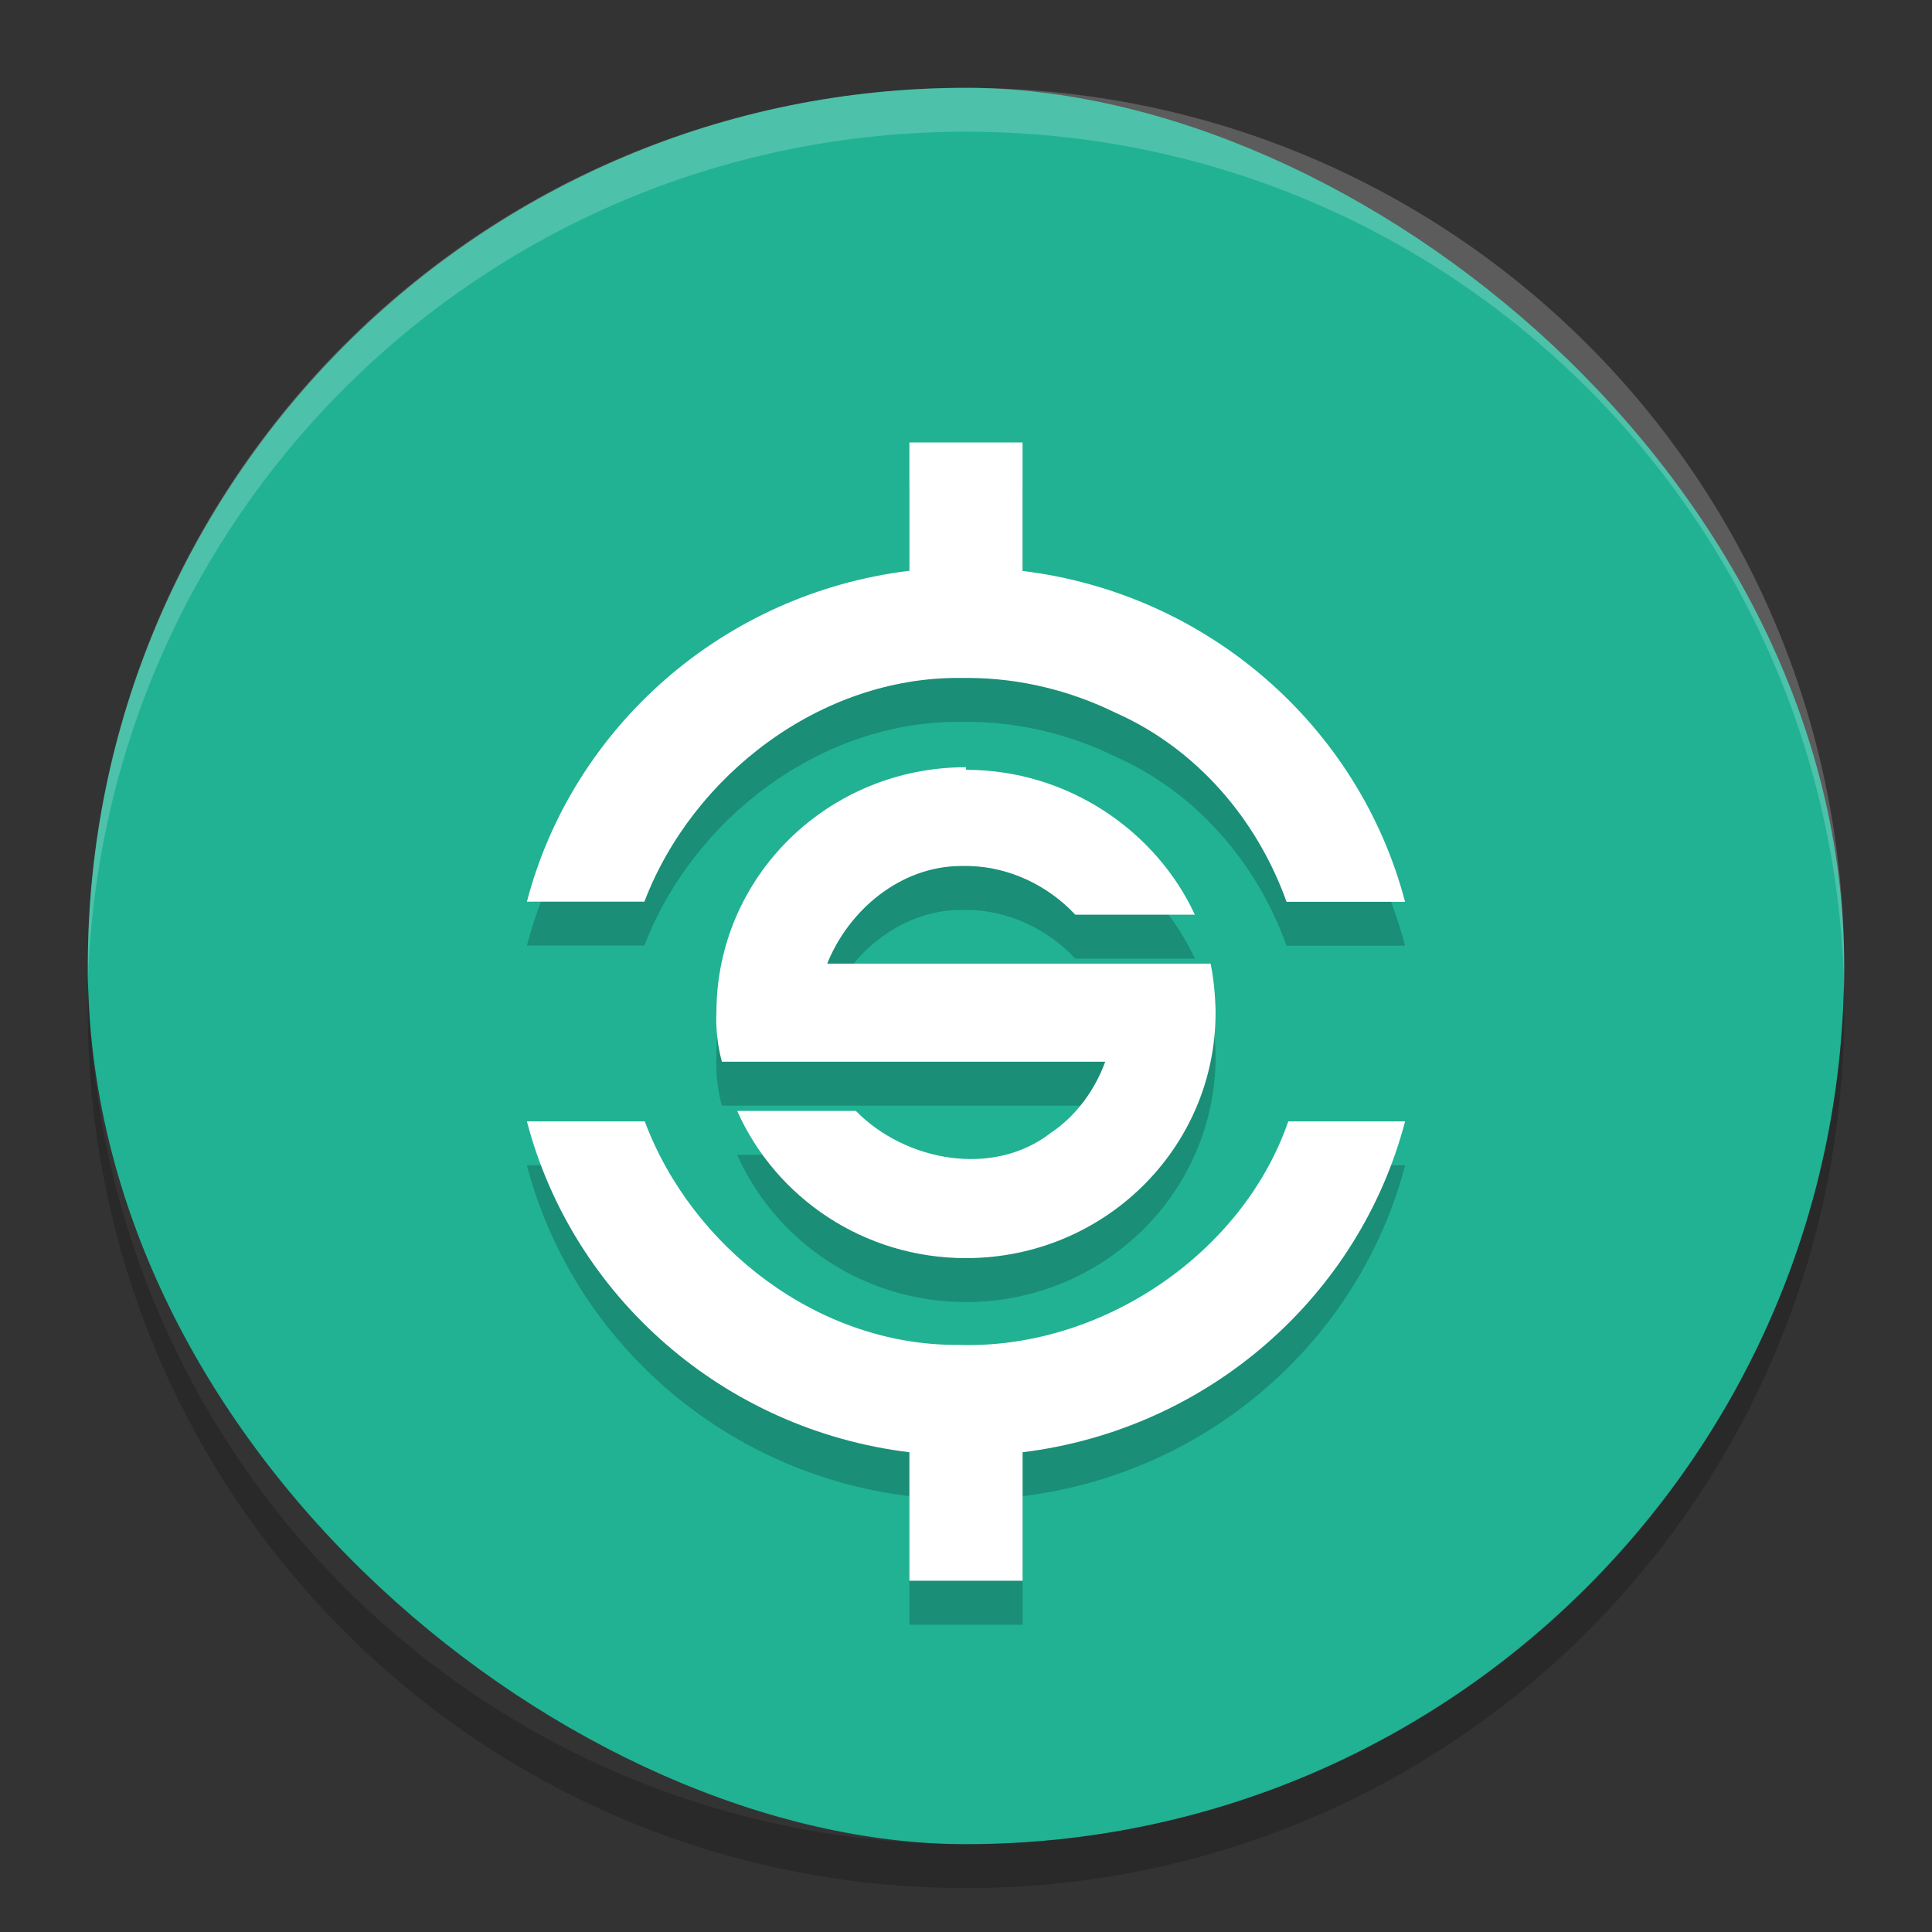 <?xml version="1.0" encoding="UTF-8" standalone="no"?>
<svg id="svg4779" xmlns:rdf="http://www.w3.org/1999/02/22-rdf-syntax-ns#" xmlns="http://www.w3.org/2000/svg" height="22" viewBox="0 0 44 44" width="22" version="1.1" xmlns:cc="http://creativecommons.org/ns#" xmlns:dc="http://purl.org/dc/elements/1.1/">
 <rect x="0" y="0" width="44" height="44" fill="#333333" stroke="none"/>
 <rect id="rect4203-4" transform="matrix(0,-1,-1,0,0,0)" rx="20" ry="20" height="40" width="40" y="-42" x="-42" fill="#20b293"/>
 <path id="path4146" opacity=".2" d="m20.711 11.073v2.926c-4.234 0.516-7.668 3.555-8.711 7.535h2.676c1.098-2.875 4.01-5.117 7.184-5.094h0.23c1.156 0.01 2.289 0.289 3.316 0.793 1.852 0.82 3.227 2.438 3.894 4.305h2.699c-1.043-3.98-4.477-7.02-8.711-7.535v-2.926h-2.578zm1.289 7.4c-3.141 0-5.684 2.492-5.684 5.59 0 0-0.039 0.523 0.125 1.117h8.73c-0.238 0.648-0.66 1.23-1.234 1.617-1.32 1.027-3.32 0.652-4.445-0.496h-2.703c0.879 1.973 2.879 3.352 5.211 3.352 3.141 0 5.684-2.5 5.684-5.59 0 0-0-0.574-0.113-1.117h-8.732c0.492-1.223 1.667-2.211 3.029-2.223h0.203c0.914 0.02 1.801 0.445 2.418 1.109h2.723c-0.879-1.9-2.883-3.3-5.211-3.3zm-10 8.066c1.043 3.98 4.477 7.02 8.711 7.535v2.926h2.578v-2.926c4.234-0.52 7.668-3.555 8.711-7.535h-2.66c-1.043 3.02-4.27 5.203-7.527 5.09-3.176 0.016-6.05-2.215-7.129-5.09h-2.684z"/>
 <path id="rect4451" d="m20.711 10.073v2.926c-4.234 0.516-7.668 3.555-8.711 7.535h2.676c1.098-2.875 4.01-5.117 7.184-5.094h0.23c1.156 0.01 2.289 0.289 3.316 0.793 1.852 0.82 3.227 2.438 3.894 4.305h2.699c-1.043-3.98-4.477-7.02-8.711-7.535v-2.926h-2.578zm1.289 7.4c-3.141 0-5.684 2.492-5.684 5.59 0 0-0.039 0.523 0.125 1.117h8.73c-0.238 0.648-0.66 1.23-1.234 1.617-1.32 1.027-3.32 0.652-4.445-0.496h-2.703c0.879 1.973 2.879 3.352 5.211 3.352 3.141 0 5.684-2.5 5.684-5.59 0 0-0-0.574-0.113-1.117h-8.732c0.492-1.223 1.667-2.211 3.029-2.223h0.203c0.914 0.02 1.801 0.445 2.418 1.109h2.723c-0.879-1.9-2.883-3.3-5.211-3.3zm-10 8.066c1.043 3.98 4.477 7.02 8.711 7.535v2.926h2.578v-2.926c4.234-0.52 7.668-3.555 8.711-7.535h-2.66c-1.043 3.02-4.27 5.203-7.527 5.09-3.176 0.016-6.05-2.215-7.129-5.09h-2.684z" fill="#fff"/>
 <path id="path4068" opacity=".2" d="m22 2c-11.08 0-20 8.92-20 20 0 0.168-0.004 0.333 0 0.5 0.264-10.846 9.088-19.5 20-19.5s19.736 8.654 20 19.5c0.004-0.167 0-0.332 0-0.5 0-11.08-8.92-20-20-20z" fill="#fff"/>
 <path id="rect3289" opacity=".2" d="m2.012 22.5c-0.004 0.167-0.012 0.332-0.012 0.5 0 11.08 8.92 20 20 20s20-8.92 20-20c0-0.168-0.008-0.333-0.012-0.5-0.264 10.846-9.076 19.5-19.988 19.5s-19.724-8.654-19.988-19.5z"/>
</svg>
